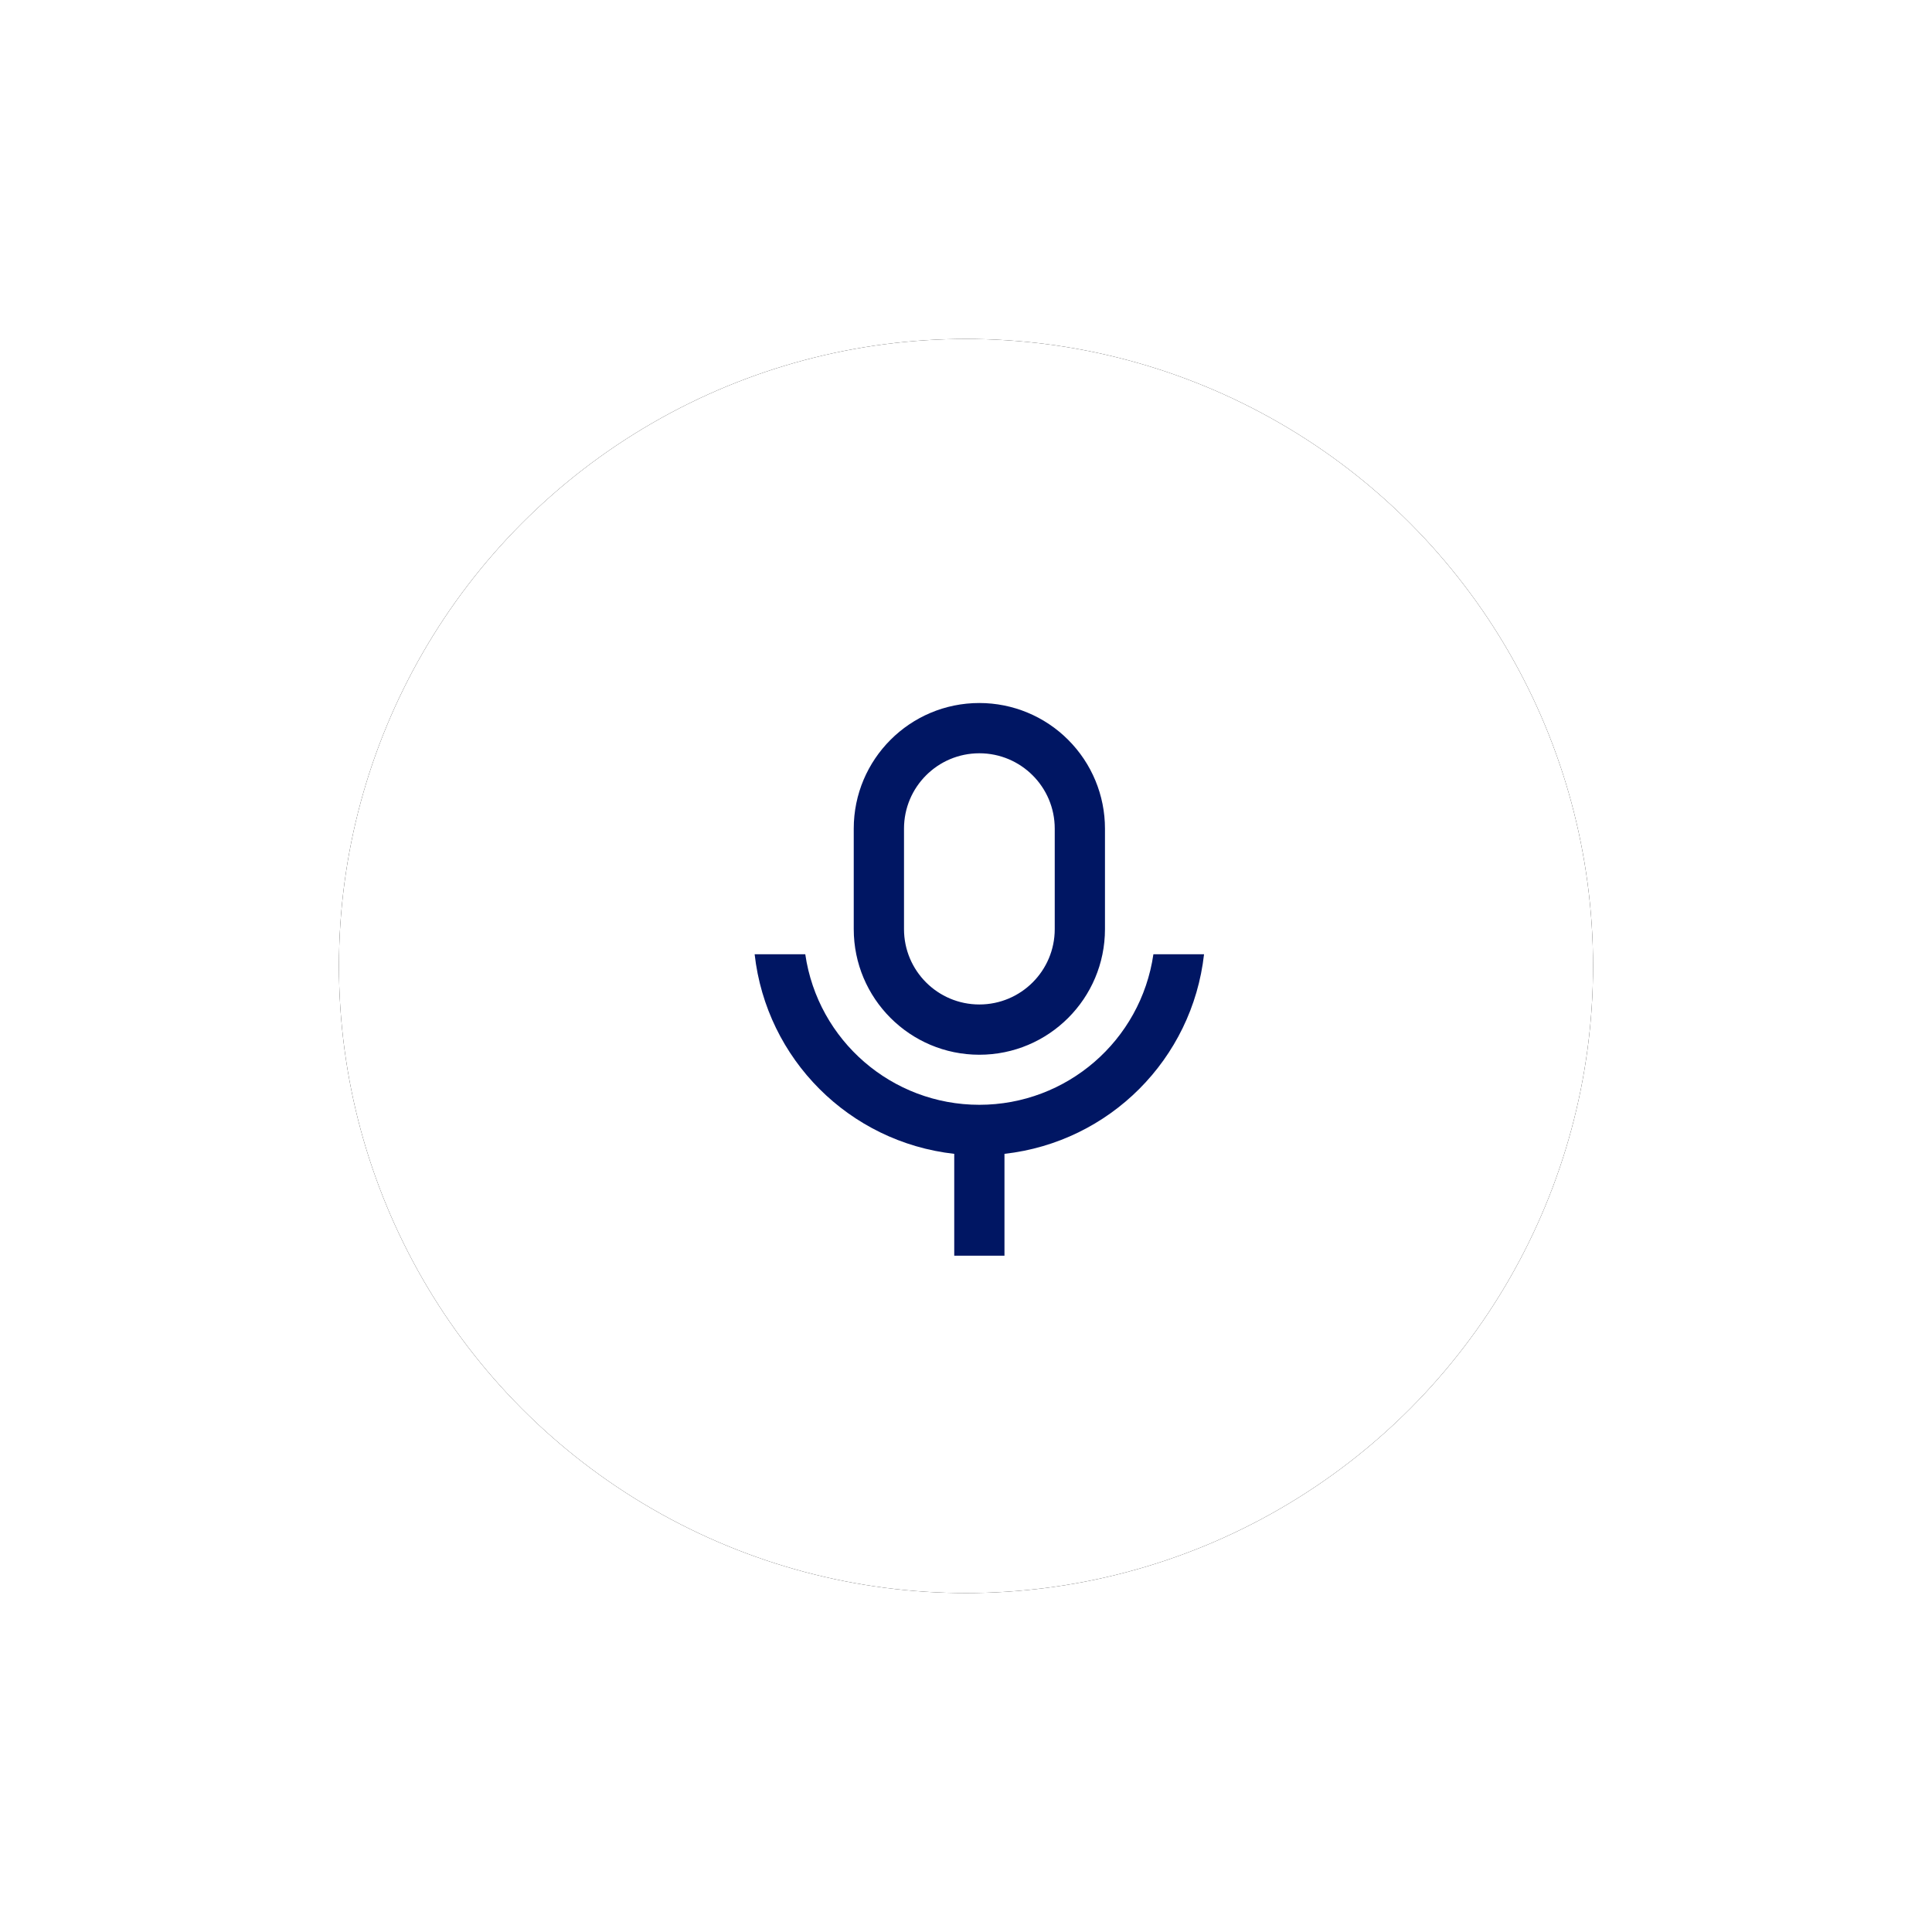 <svg xmlns="http://www.w3.org/2000/svg" xmlns:xlink="http://www.w3.org/1999/xlink" width="57" height="57" viewBox="0 0 57 57">
    <defs>
        <filter id="prefix__a" width="181.1%" height="181.1%" x="-40.5%" y="-40.5%" filterUnits="objectBoundingBox">
            <feOffset in="SourceAlpha" result="shadowOffsetOuter1"/>
            <feGaussianBlur in="shadowOffsetOuter1" result="shadowBlurOuter1" stdDeviation="5"/>
            <feColorMatrix in="shadowBlurOuter1" values="0 0 0 0 0 0 0 0 0 0 0 0 0 0 0 0 0 0 0.1 0"/>
        </filter>
        <circle id="prefix__b" cx="18.5" cy="18.5" r="18.5"/>
    </defs>
    <g fill="none" fill-rule="evenodd" transform="translate(10 10)">
        <use fill="#000" filter="url(#prefix__a)" xlink:href="#prefix__b"/>
        <use fill="#FFF" xlink:href="#prefix__b"/>
        <g>
            <path d="M0 0L17.788 0 17.788 17.788 0 17.788z" transform="translate(10 10)"/>
            <path fill="#001663" fill-rule="nonzero" d="M8.894 2.224c-1.228 0-2.223.995-2.223 2.223v2.965c0 1.228.995 2.223 2.223 2.223 1.228 0 2.224-.995 2.224-2.223V4.447c0-1.228-.996-2.223-2.224-2.223zm0-1.483c.983 0 1.926.39 2.62 1.086.696.695 1.086 1.637 1.086 2.62v2.965c0 2.046-1.66 3.706-3.706 3.706-2.047 0-3.706-1.66-3.706-3.706V4.447C5.188 2.4 6.848.741 8.894.741zm-6.63 7.412h1.494c.371 2.55 2.558 4.442 5.135 4.442 2.578 0 4.765-1.891 5.136-4.442h1.494c-.347 3.097-2.79 5.541-5.888 5.889v3.005H8.153v-3.005c-3.097-.348-5.542-2.792-5.889-5.89z" transform="translate(10 10)"/>
        </g>
    </g>
</svg>
